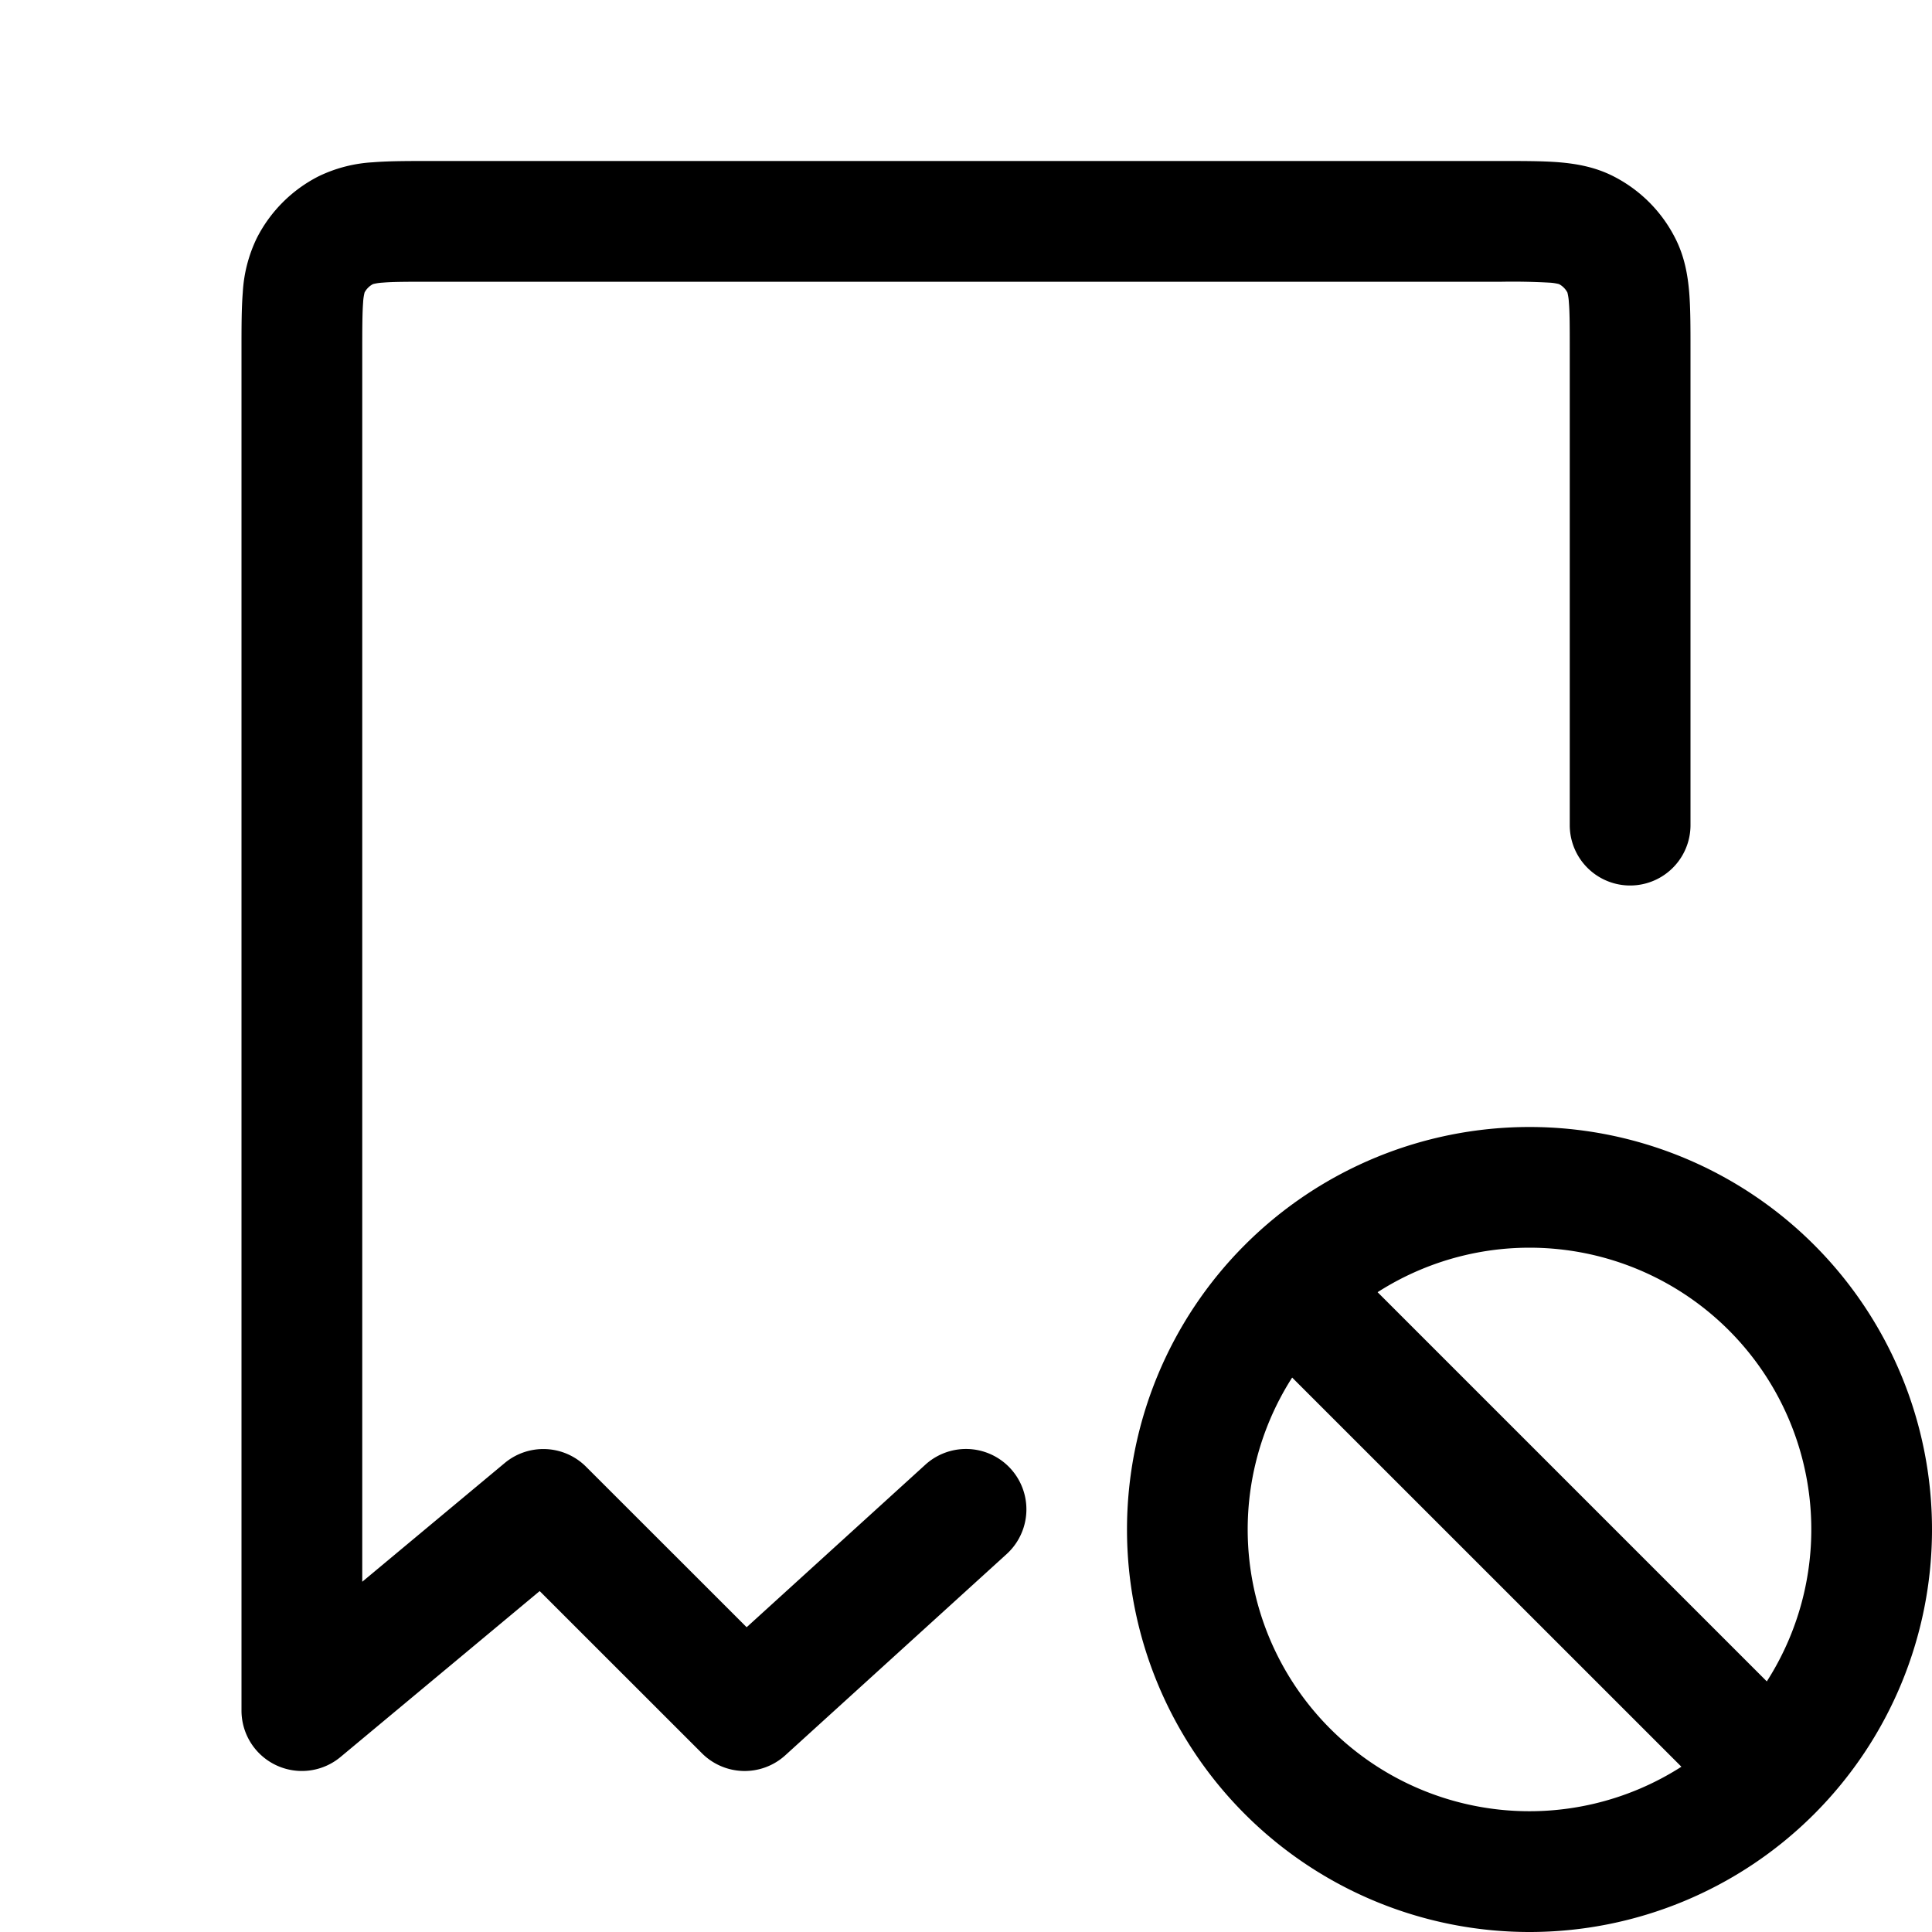 <svg xmlns="http://www.w3.org/2000/svg" width="24" height="24"><path fill-rule="evenodd" d="M19 14a5 5 0 100 10 5 5 0 000-10zm-1.887 2.052a3.5 3.5 0 014.835 4.835l-4.835-4.835zm-1.061 1.06a3.5 3.5 0 004.835 4.835l-4.835-4.834z"/><path fill-rule="evenodd" d="M5.324 2h13.352c.258 0 .494 0 .692.016.213.018.446.057.677.175.329.168.596.435.764.765.118.23.157.463.175.676.016.198.016.434.016.692v5.926a.75.75 0 01-1.5 0v-5.9c0-.292 0-.467-.011-.596a.638.638 0 00-.018-.12.25.25 0 00-.105-.105.625.625 0 00-.12-.018 8.336 8.336 0 00-.596-.011H5.35c-.292 0-.467 0-.596.011a.626.626 0 00-.12.018.25.25 0 00-.105.104.626.626 0 00-.018.121c-.01.13-.011.304-.011.596v15.299l1.77-1.475a.75.75 0 011.01.046l1.995 1.994 2.22-2.019a.75.75 0 011.01 1.11l-2.75 2.5a.75.75 0 01-1.035-.025l-2.016-2.015-2.474 2.061A.75.75 0 013 21.25V4.324c0-.258 0-.494.016-.692a1.77 1.77 0 01.175-.676 1.75 1.75 0 01.765-.765 1.77 1.77 0 01.676-.175C4.83 2 5.066 2 5.324 2zM4.53 3.63v.002zm.1-.1h.002zm14.74 0h-.002zm.1.1v.002z"/></svg>
